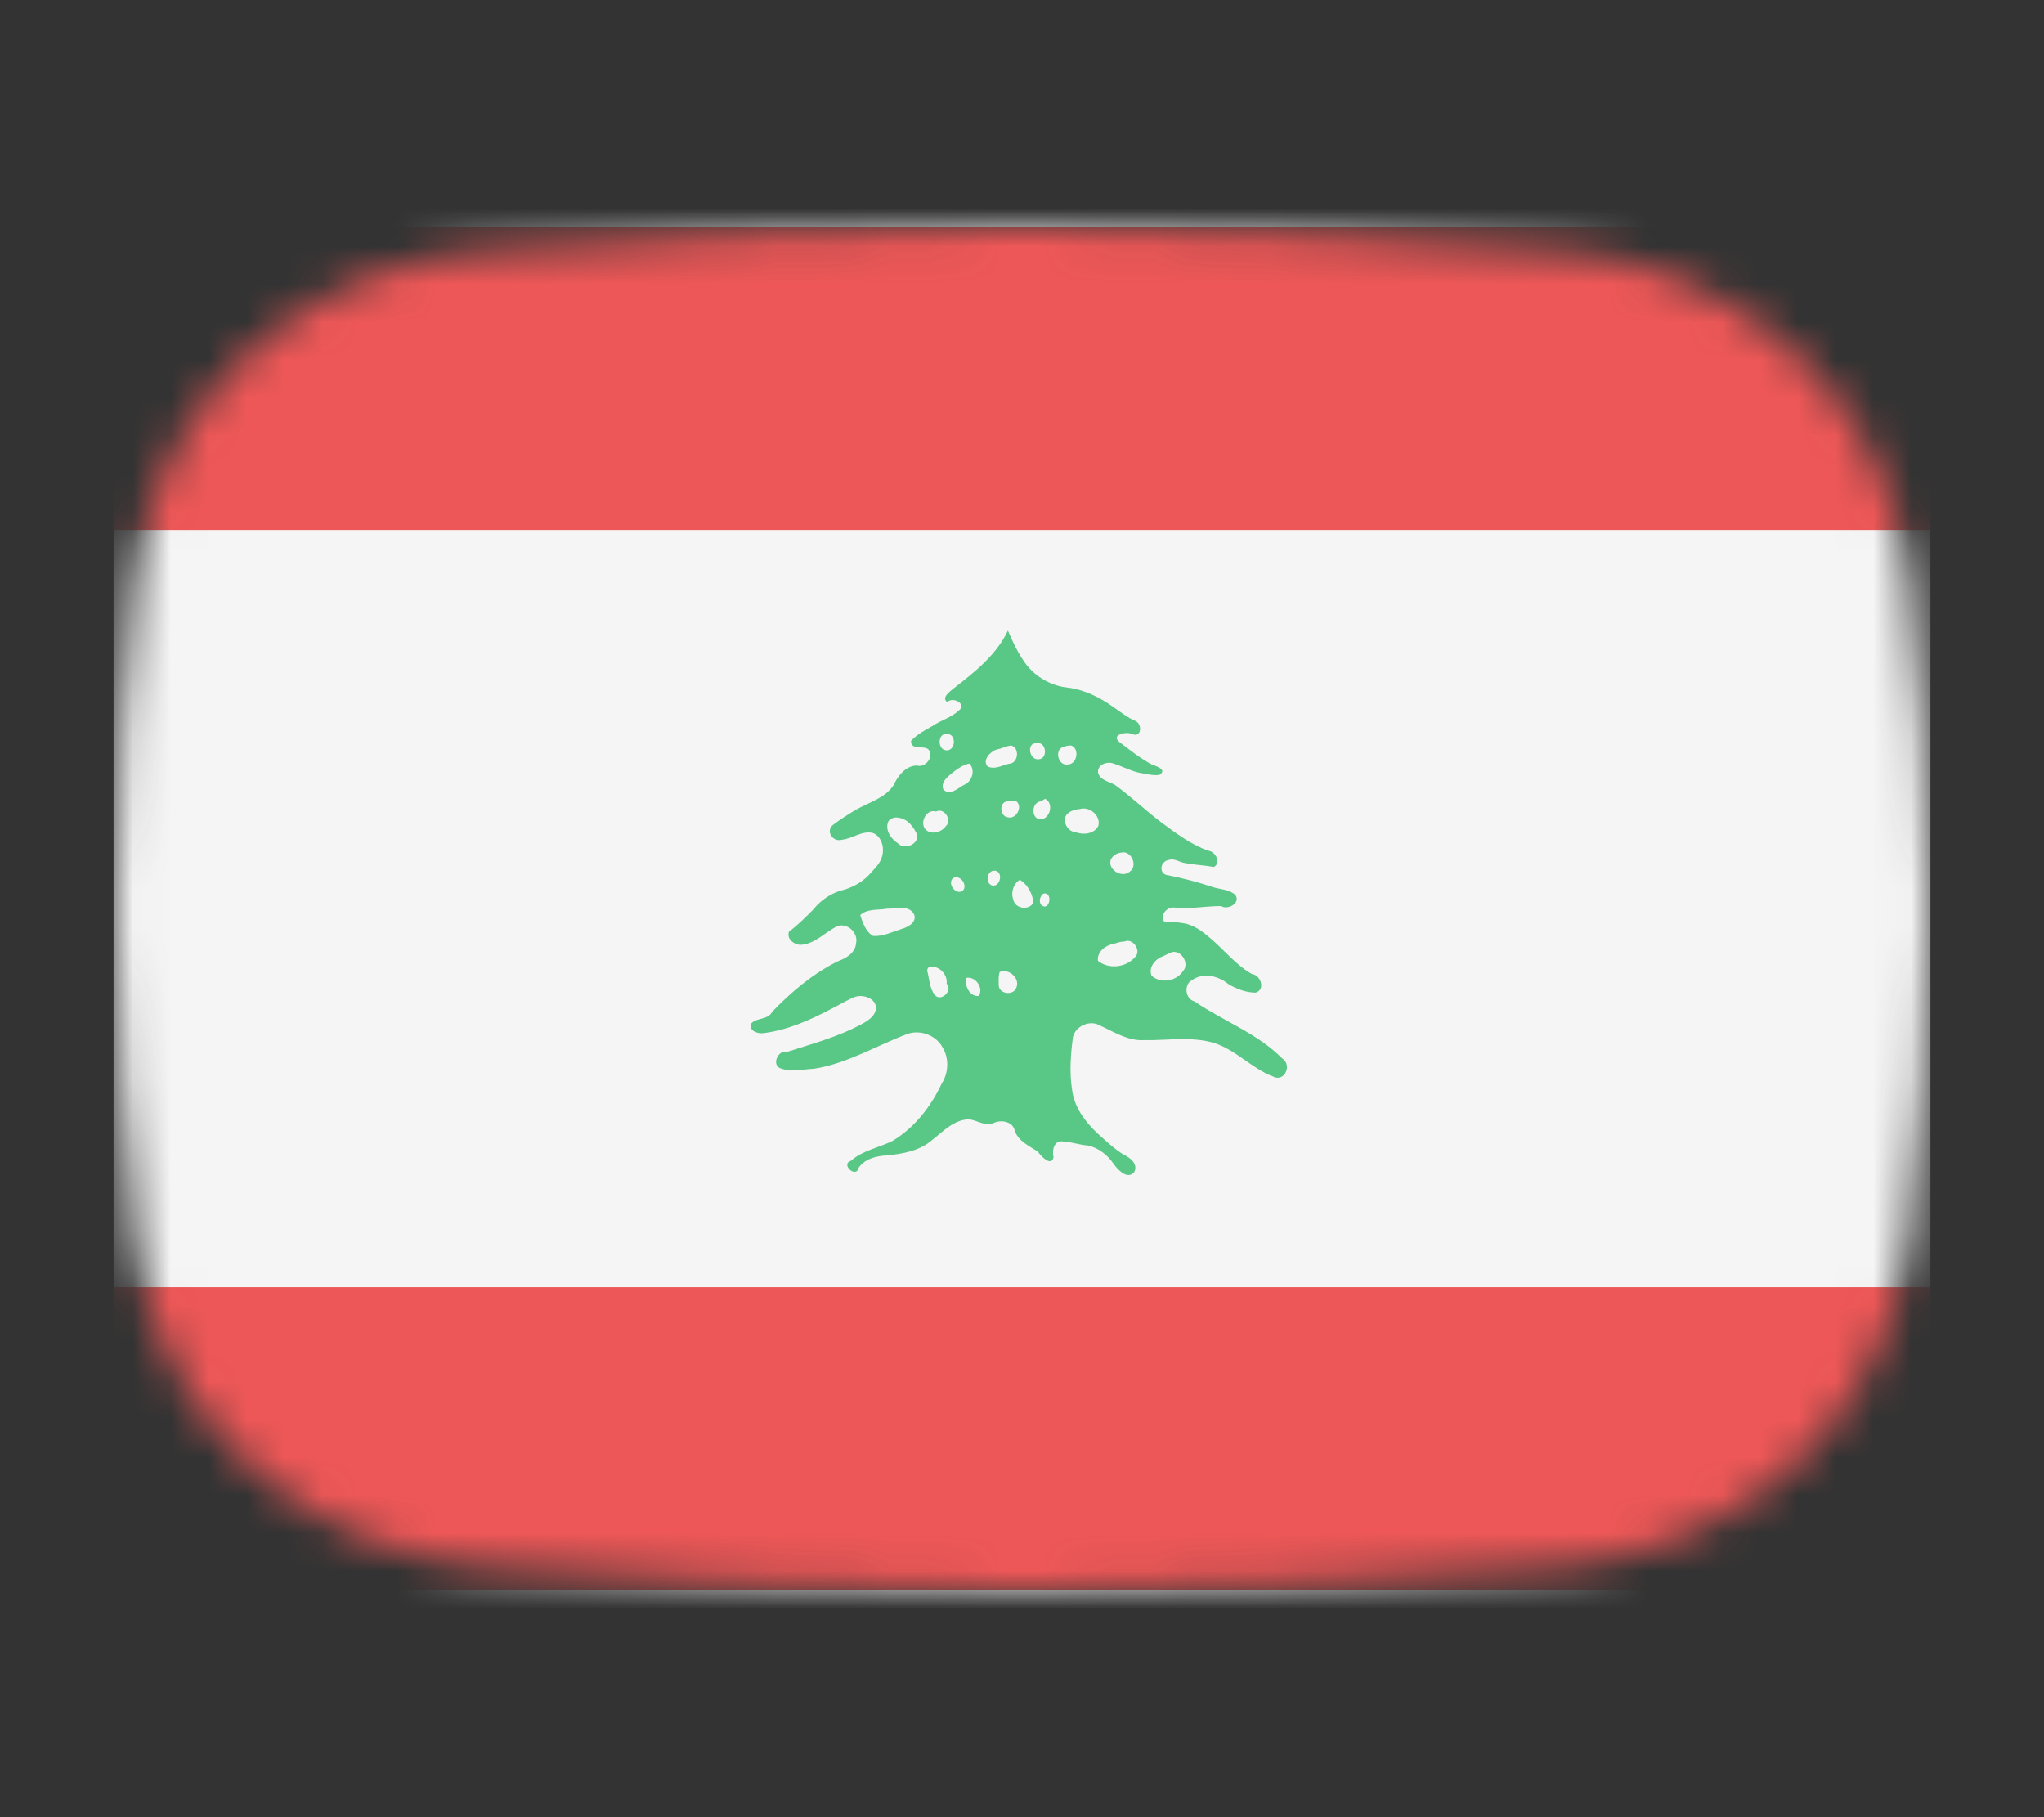 <svg width="54" height="48" viewBox="0 0 54 48" fill="none" xmlns="http://www.w3.org/2000/svg">
<rect x="0" y="0" width="54" height="48" fill="#333333" stroke="none"/>
<mask id="mask0_1_32425" style="mask-type:alpha" maskUnits="userSpaceOnUse" x="3" y="6" width="48" height="36">
<path d="M3.569 15.136C4.167 10.412 8.041 7.002 12.786 6.609C16.641 6.289 21.62 6 27 6C32.38 6 37.359 6.289 41.214 6.609C45.959 7.002 49.833 10.412 50.431 15.136C50.752 17.676 51 20.704 51 24C51 27.296 50.752 30.324 50.431 32.864C49.833 37.587 45.959 40.998 41.214 41.391C37.359 41.711 32.38 42 27 42C21.62 42 16.641 41.711 12.786 41.391C8.041 40.998 4.167 37.587 3.569 32.864C3.248 30.324 3 27.296 3 24C3 20.704 3.248 17.676 3.569 15.136Z" fill="#00D0BF"/>
</mask>
<g mask="url(#mask0_1_32425)">
<rect x="3" width="48" height="49" fill="#F5F5F5"/>
<path d="M26.628 16.658C26.319 17.309 25.737 17.764 25.181 18.194C25.09 18.274 24.862 18.429 25.027 18.547C25.168 18.389 25.556 18.598 25.331 18.768C25.129 18.957 24.851 19.026 24.627 19.182C24.428 19.29 24.226 19.403 24.069 19.568C24.058 19.826 24.389 19.683 24.523 19.791C24.698 19.978 24.449 20.293 24.22 20.221C23.926 20.23 23.724 20.488 23.612 20.734C23.383 21.089 22.948 21.194 22.602 21.396C22.403 21.512 22.211 21.64 22.027 21.774C21.789 21.937 21.996 22.259 22.249 22.18C22.522 22.153 22.768 21.938 23.051 22C23.307 22.09 23.379 22.425 23.292 22.66C23.227 22.847 23.07 22.979 22.944 23.125C22.74 23.332 22.473 23.466 22.192 23.53C21.92 23.622 21.676 23.788 21.497 24.013C21.29 24.221 21.084 24.433 20.846 24.607C20.771 24.799 20.983 24.962 21.16 24.957C21.532 24.934 21.791 24.629 22.108 24.472C22.372 24.354 22.681 24.637 22.617 24.912C22.597 25.179 22.347 25.314 22.125 25.396C21.471 25.725 20.904 26.201 20.4 26.726C20.296 26.939 20.01 26.876 19.856 27.024C19.755 27.212 20.007 27.311 20.158 27.291C20.804 27.214 21.407 26.941 21.979 26.64C22.191 26.538 22.39 26.405 22.611 26.324C22.819 26.273 23.108 26.363 23.145 26.599C23.145 26.848 22.898 26.986 22.702 27.084C22.099 27.401 21.437 27.576 20.793 27.785C20.551 27.718 20.369 28.147 20.634 28.224C20.914 28.32 21.212 28.243 21.498 28.231C22.384 28.095 23.158 27.616 23.986 27.306C24.33 27.194 24.736 27.351 24.906 27.673C25.077 27.96 25.061 28.338 24.881 28.618C24.597 29.226 24.164 29.785 23.584 30.135C23.219 30.316 22.794 30.385 22.482 30.661C22.193 30.756 22.627 31.146 22.689 30.837C22.863 30.6 23.169 30.529 23.446 30.519C23.864 30.474 24.307 30.397 24.631 30.108C24.922 29.882 25.208 29.571 25.603 29.566C25.821 29.592 26.037 29.767 26.258 29.66C26.452 29.572 26.756 29.623 26.807 29.862C26.899 30.141 27.187 30.268 27.415 30.417C27.497 30.533 27.771 30.831 27.834 30.568C27.784 30.38 27.856 30.093 28.103 30.155C28.318 30.165 28.523 30.244 28.738 30.257C29.024 30.317 29.263 30.512 29.425 30.749C29.537 30.903 29.782 31.169 29.964 30.964C30.076 30.752 29.861 30.576 29.686 30.5C29.43 30.342 29.211 30.131 28.988 29.931C28.658 29.623 28.373 29.231 28.321 28.771C28.25 28.313 28.287 27.845 28.347 27.388C28.423 27.094 28.799 26.933 29.062 27.089C29.433 27.258 29.8 27.5 30.225 27.474C30.839 27.487 31.469 27.37 32.069 27.547C32.653 27.731 33.07 28.224 33.638 28.437C33.765 28.514 33.928 28.441 33.975 28.305C34.031 28.183 33.991 28.026 33.874 27.957C33.215 27.292 32.315 26.969 31.552 26.449C31.312 26.388 31.269 26.002 31.491 25.891C31.782 25.679 32.195 25.777 32.454 25.996C32.672 26.124 32.918 26.22 33.175 26.22C33.437 26.138 33.31 25.758 33.075 25.729C32.649 25.489 32.344 25.094 31.975 24.781C31.762 24.601 31.529 24.419 31.244 24.384C31.088 24.356 30.928 24.349 30.77 24.36C30.622 24.199 30.819 23.952 31.011 23.972C31.208 23.985 31.404 24 31.6 23.973C31.82 23.956 32.039 23.934 32.26 23.932C32.438 24.053 32.793 23.844 32.633 23.635C32.457 23.481 32.203 23.495 31.994 23.416C31.626 23.296 31.251 23.197 30.871 23.121C30.606 23.105 30.639 22.756 30.872 22.717C31.025 22.66 31.157 22.777 31.304 22.796C31.554 22.849 31.813 22.849 32.063 22.903C32.275 22.799 32.111 22.488 31.919 22.47C31.466 22.308 31.075 22.016 30.692 21.732C30.27 21.414 29.887 21.047 29.459 20.736C29.304 20.64 29.05 20.613 29.009 20.399C28.994 20.203 29.225 20.114 29.389 20.16C29.621 20.229 29.837 20.348 30.073 20.407C30.259 20.438 30.45 20.493 30.629 20.47C30.856 20.327 30.532 20.236 30.414 20.186C30.112 20.023 29.843 19.805 29.57 19.598C29.34 19.401 29.766 19.315 29.912 19.39C30.157 19.493 30.185 19.136 30.002 19.046C29.786 18.955 29.601 18.803 29.405 18.67C29.052 18.419 28.652 18.22 28.218 18.164C27.732 18.116 27.277 17.836 27.019 17.419C26.859 17.182 26.742 16.92 26.628 16.658ZM25.03 19.389C25.281 19.396 25.242 19.848 24.995 19.818C24.755 19.802 24.77 19.34 25.03 19.389ZM27.396 19.632C27.64 19.588 27.692 20.034 27.448 20.055C27.194 20.1 27.099 19.604 27.396 19.632ZM26.703 19.69C26.95 19.739 26.906 20.17 26.657 20.174C26.474 20.214 26.277 20.339 26.092 20.245C25.942 20.087 26.159 19.852 26.327 19.8C26.455 19.774 26.574 19.715 26.703 19.69ZM28.298 19.692C28.536 19.779 28.452 20.2 28.2 20.195C27.963 20.226 27.852 19.83 28.074 19.735C28.145 19.71 28.221 19.689 28.298 19.692ZM25.607 20.169C25.783 20.336 25.679 20.658 25.463 20.735C25.307 20.822 25.095 21.027 24.925 20.858C24.833 20.652 25.064 20.497 25.2 20.383C25.321 20.288 25.455 20.203 25.607 20.169ZM27.61 21.1C27.861 21.219 27.733 21.671 27.458 21.643C27.232 21.586 27.261 21.198 27.489 21.167C27.532 21.15 27.572 21.126 27.61 21.1ZM26.813 21.145C27.048 21.255 26.869 21.647 26.632 21.59C26.387 21.561 26.392 21.131 26.662 21.169C26.713 21.167 26.765 21.166 26.813 21.145ZM28.53 21.37C28.788 21.29 29.097 21.555 29.014 21.824C28.899 22.032 28.616 22.059 28.413 21.981C28.179 21.969 28.022 21.619 28.23 21.47C28.316 21.405 28.424 21.378 28.53 21.37ZM24.729 21.437C24.942 21.321 25.168 21.669 24.987 21.823C24.867 21.999 24.559 22.071 24.424 21.875C24.311 21.684 24.493 21.362 24.729 21.437H24.729ZM23.747 21.602C23.989 21.635 24.146 21.854 24.235 22.063C24.257 22.317 23.882 22.457 23.718 22.272C23.534 22.156 23.373 21.919 23.469 21.698C23.529 21.611 23.647 21.575 23.747 21.602H23.747ZM29.621 22.521C29.883 22.452 30.073 22.871 29.848 23.023C29.642 23.209 29.242 22.962 29.35 22.695C29.403 22.596 29.509 22.531 29.621 22.521H29.621ZM26.287 22.999C26.506 23.027 26.435 23.408 26.232 23.395C26.014 23.354 26.064 22.977 26.287 22.999ZM25.172 23.201C25.352 23.074 25.583 23.384 25.434 23.528C25.255 23.654 25.023 23.349 25.172 23.201ZM26.944 23.239C27.152 23.365 27.275 23.6 27.301 23.837C27.201 24.059 26.817 24.006 26.773 23.77C26.698 23.583 26.768 23.343 26.944 23.239L26.944 23.239ZM27.562 23.606C27.83 23.538 27.734 24.098 27.51 23.904C27.436 23.816 27.476 23.671 27.562 23.606H27.562ZM23.68 23.995C23.857 23.943 24.115 23.998 24.164 24.201C24.185 24.392 23.974 24.492 23.82 24.539C23.574 24.615 23.332 24.74 23.067 24.724C22.868 24.61 22.796 24.377 22.726 24.174C22.918 23.994 23.2 24.047 23.438 24.002C23.519 23.998 23.599 23.996 23.68 23.995ZM29.702 24.872C29.928 24.761 30.171 25.119 29.982 25.287C29.745 25.559 29.29 25.61 29.007 25.381C28.973 25.14 29.213 24.965 29.427 24.93C29.517 24.905 29.607 24.867 29.702 24.872ZM30.973 25.147C31.23 25.103 31.432 25.469 31.248 25.659C31.075 25.92 30.661 25.989 30.424 25.774C30.332 25.557 30.519 25.331 30.718 25.262C30.804 25.225 30.885 25.179 30.973 25.147ZM24.585 25.536C24.823 25.513 25.041 25.749 25.009 25.983C25.181 26.153 24.877 26.468 24.705 26.293C24.554 26.11 24.555 25.861 24.496 25.642C24.494 25.593 24.53 25.53 24.585 25.536ZM26.411 25.673C26.657 25.567 26.975 25.861 26.841 26.11C26.745 26.313 26.372 26.245 26.385 26.01C26.384 25.897 26.375 25.782 26.411 25.673V25.673ZM25.522 25.832C25.769 25.776 25.995 26.095 25.858 26.308C25.612 26.33 25.485 26.039 25.522 25.832Z" fill="#59C785"/>
<rect x="3" y="6" width="48" height="8" fill="#EE5757"/>
<rect x="3" y="34" width="48" height="8" fill="#EE5757"/>
</g>
</svg>
